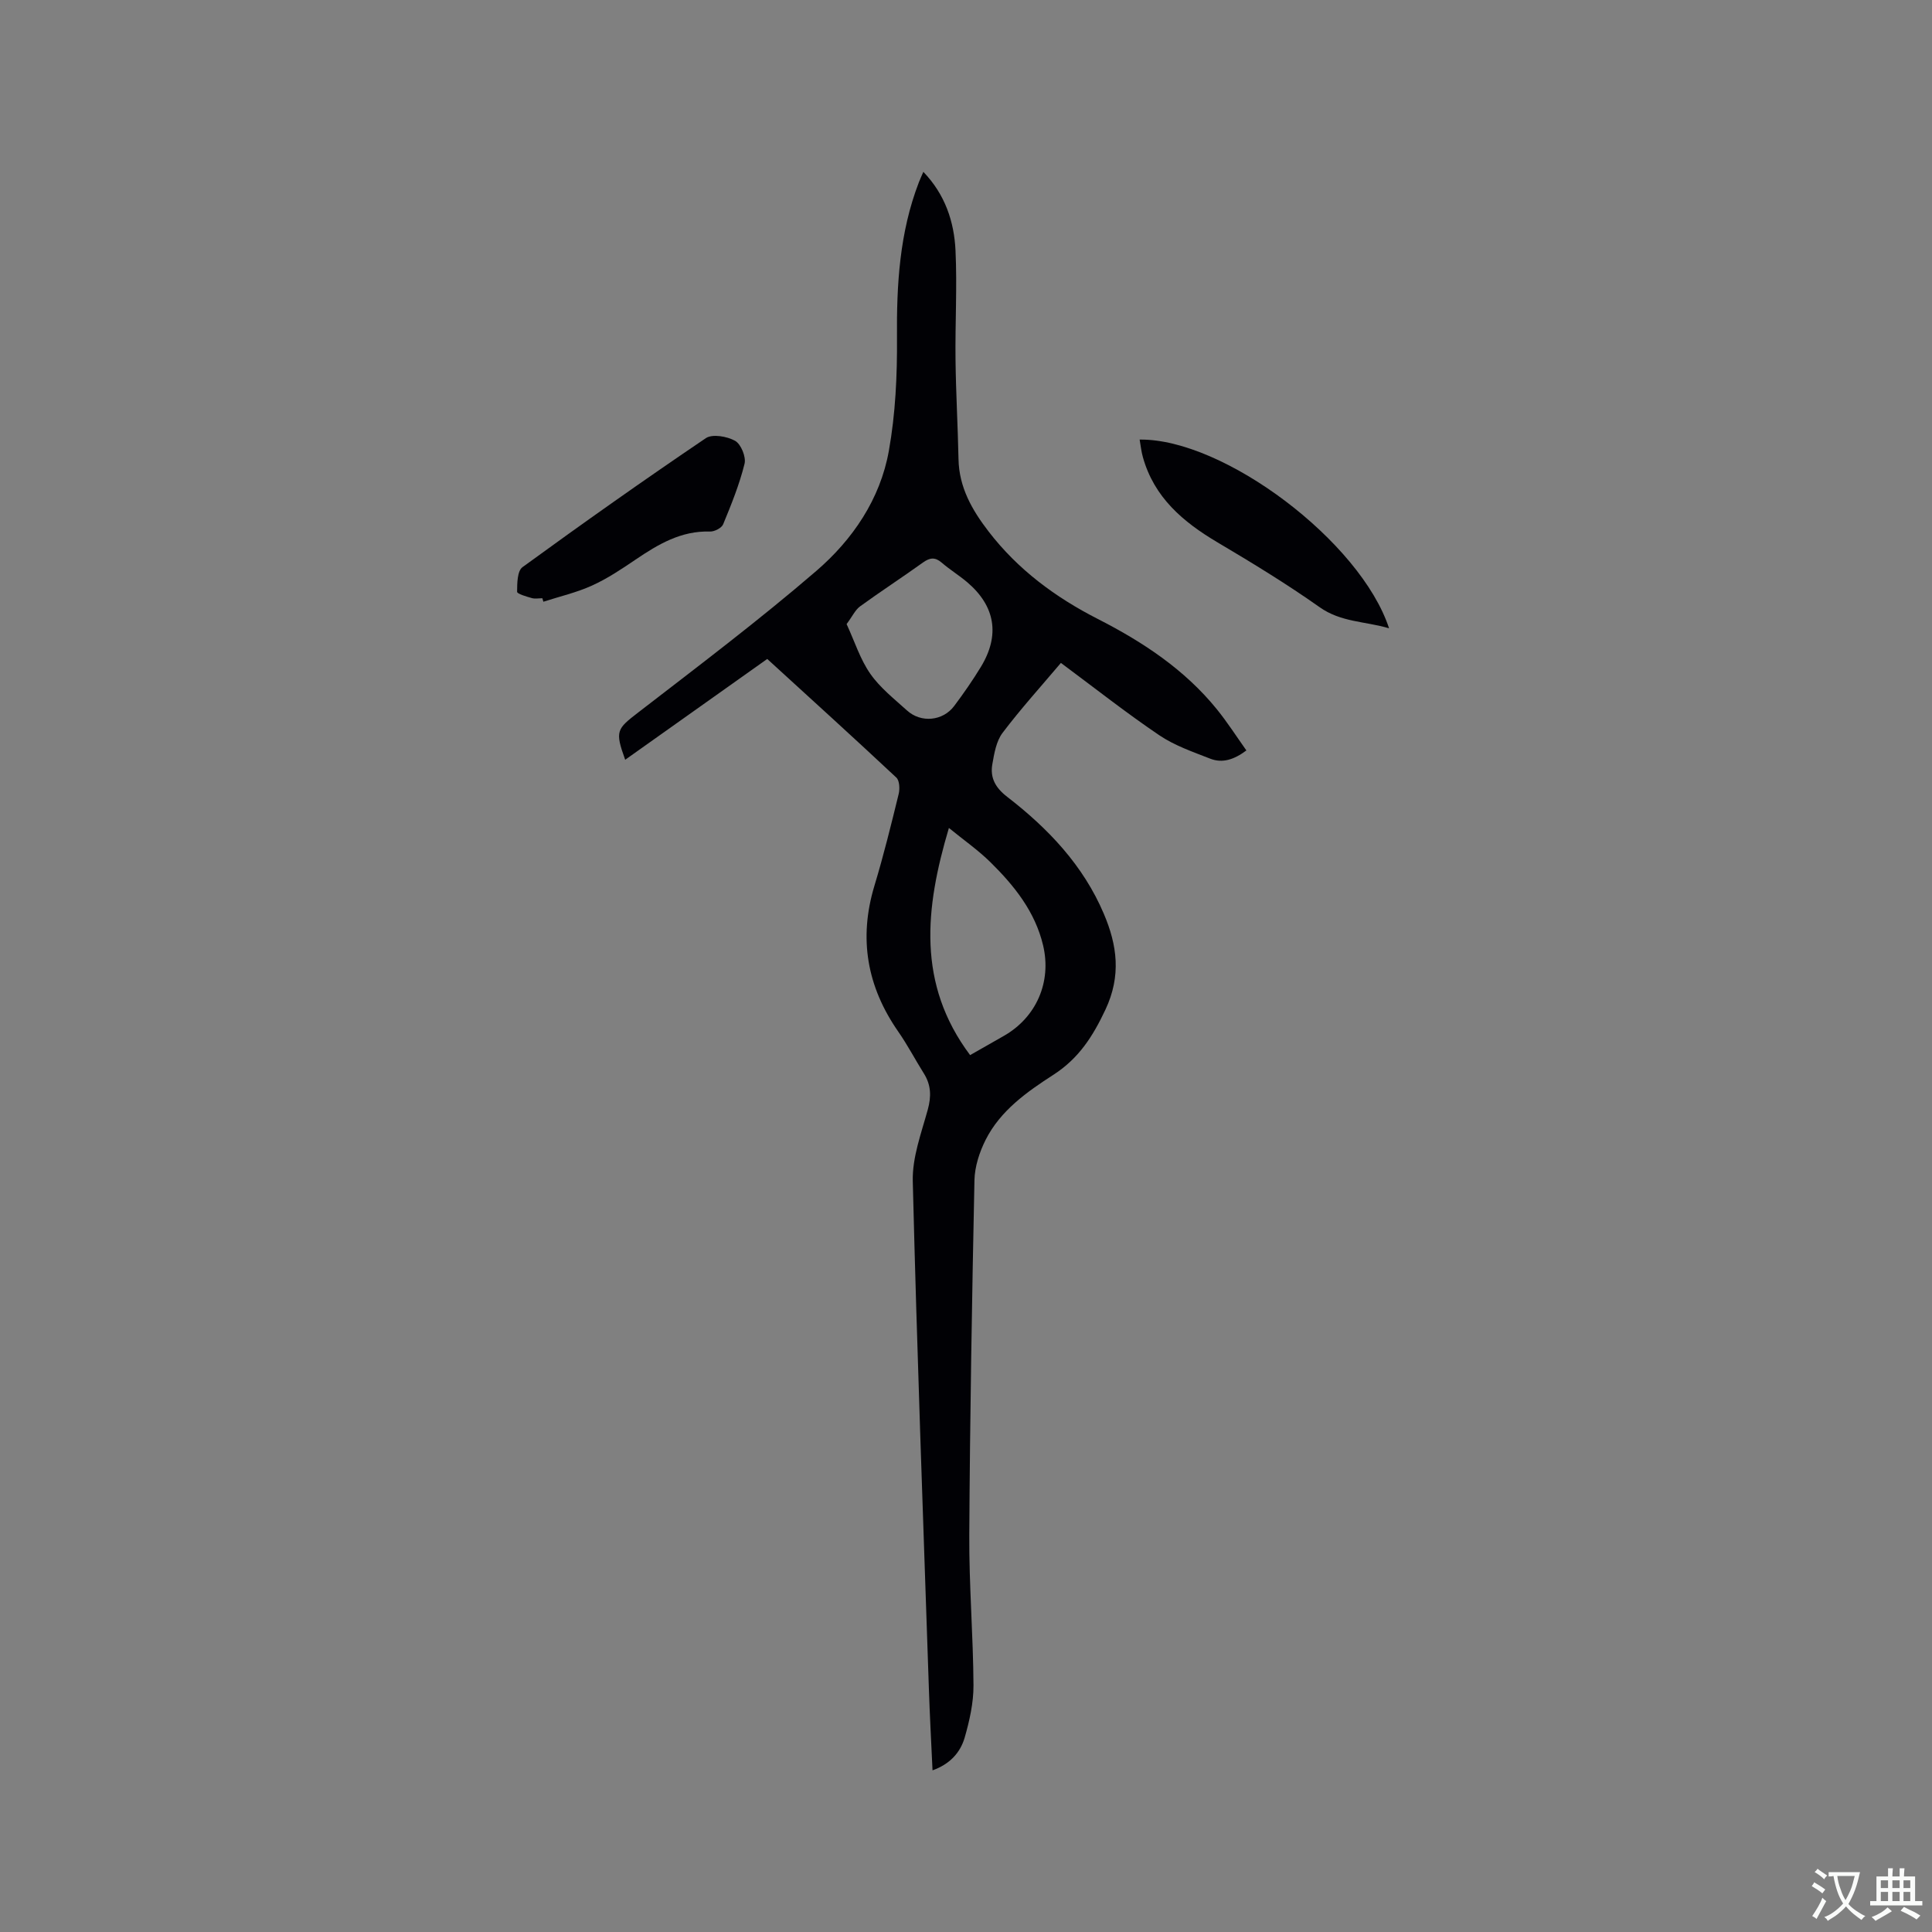 <svg enable-background="new 0 0 400 400" viewBox="0 0 400 400" xmlns="http://www.w3.org/2000/svg"><rect x="0" y="0" width="400" height="400" fill="#808080" stroke="none"/><g fill="#010105"><path d="m193.07 366.53c-.27-5.85-.57-11.31-.75-16.78-1.18-35.06-2.48-70.13-3.34-105.2-.12-4.91 1.76-9.93 3.1-14.79.76-2.76.7-5.12-.81-7.52-1.8-2.87-3.37-5.89-5.3-8.66-6.46-9.29-8.23-19.24-4.94-30.16 1.9-6.28 3.47-12.66 5.03-19.03.26-1.06.18-2.78-.48-3.4-8.81-8.25-17.76-16.36-26.73-24.56-9.88 7.01-19.61 13.91-29.41 20.87-2.16-5.98-1.77-6.35 2.76-9.84 12.4-9.57 24.93-19.03 36.79-29.24 7.53-6.48 13.26-14.88 15.04-24.89 1.37-7.66 1.74-15.6 1.68-23.4-.09-11.01.53-21.8 4.53-32.18.25-.66.56-1.3.93-2.17 4.51 4.69 6.38 10.32 6.66 16.31.35 7.5-.09 15.03 0 22.54.08 6.88.48 13.76.62 20.64.11 5.83 2.81 10.53 6.22 14.96 6.06 7.89 13.85 13.65 22.64 18.13 9.33 4.76 17.96 10.46 24.63 18.69 2.17 2.68 4.04 5.6 6.11 8.52-2.54 1.9-4.96 2.7-7.5 1.7-3.6-1.41-7.38-2.71-10.54-4.85-6.83-4.62-13.32-9.74-20.36-14.97-4.14 4.89-8.33 9.52-12.08 14.48-1.31 1.73-1.73 4.27-2.12 6.51-.49 2.8.65 4.86 3.07 6.73 8.48 6.54 15.76 14.19 20.02 24.23 2.77 6.51 3.62 12.82.34 19.81-2.61 5.55-5.51 10.1-10.75 13.49-5.49 3.54-11.01 7.42-14.07 13.5-1.28 2.54-2.25 5.54-2.31 8.35-.51 24.48-.93 48.96-1.07 73.44-.06 10.38.81 20.76.87 31.14.02 3.63-.83 7.36-1.84 10.88-.92 3.08-3.06 5.44-6.64 6.72zm7.78-148.08c2.38-1.36 4.68-2.66 6.97-3.97 6.72-3.82 9.95-11.15 8.14-18.76-1.65-6.96-5.95-12.33-10.88-17.19-2.57-2.53-5.58-4.63-8.62-7.11-4.96 16.66-6.64 32.29 4.39 47.03zm-25.57-89.24c1.68 3.63 2.81 7.29 4.9 10.28 2.02 2.9 4.95 5.2 7.61 7.61 2.91 2.63 7.43 2.19 9.77-.94 1.96-2.62 3.84-5.32 5.54-8.12 3.97-6.55 2.96-12.56-2.85-17.5-1.69-1.43-3.6-2.6-5.28-4.05-1.38-1.19-2.46-1.05-3.89-.02-4.29 3.08-8.73 5.96-13.01 9.07-1 .73-1.59 2.06-2.79 3.67z"/><path d="m235.95 91.01c17.42-.22 45.74 21.09 51.64 39.07-5.02-1.47-9.96-1.24-14.38-4.37-6.81-4.81-13.96-9.17-21.14-13.42-7.14-4.23-13.12-9.3-15.45-17.65-.33-1.16-.45-2.39-.67-3.63z"/><path d="m112.29 123.86c-.74 0-1.53.16-2.21-.04-1.09-.31-3.02-.86-3.02-1.3.01-1.74.03-4.31 1.12-5.1 12.51-9.11 25.14-18.04 37.95-26.7 1.36-.92 4.41-.38 6.07.55 1.22.69 2.3 3.34 1.95 4.75-1.06 4.29-2.74 8.43-4.43 12.53-.32.77-1.8 1.53-2.72 1.5-5.99-.19-10.73 2.64-15.43 5.82-2.89 1.96-5.83 3.93-8.99 5.36-3.21 1.46-6.71 2.26-10.08 3.35-.06-.24-.14-.48-.21-.72z"/></g><path d="m377.9 391.2c-.2.3-.4.5-.6.8-.7-.6-1.4-1-2.2-1.5.2-.3.4-.5.5-.8.6.4 1.4.8 2.3 1.5zm-1.8 6.1c-.2-.2-.5-.4-.9-.6.4-.6.8-1.2 1.2-1.9s.7-1.3.9-1.9c.3.3.5.5.8.7-.7 1.3-1.4 2.6-2 3.7zm2.2-9c-.3.3-.5.5-.6.8-.6-.6-1.3-1.1-2-1.5.3-.3.5-.5.6-.7.6.5 1.3.9 2 1.4zm.3.2v-.9h2 4.5c-.3 1.3-.6 2.5-1 3.6s-.9 2.1-1.4 3c.4.5 1 1 1.6 1.4s1.2.8 1.9 1.1c-.3.2-.5.4-.8.8-.4-.3-1-.7-1.6-1.2s-1.2-1.1-1.6-1.6c-.5.6-1.1 1.1-1.7 1.6s-1.4.9-2.1 1.4c-.1-.3-.3-.5-.7-.8.6-.2 1.2-.5 1.9-1s1.4-1.1 2-1.8c-.5-.8-.9-1.6-1.2-2.5s-.6-2-.8-3.2c-.4.1-.7.1-1 .1zm2.5 2.7c.3 1 .7 1.7 1 2.2.3-.5.6-1.1 1-2s.6-1.9.9-3h-3.2-.4c.1.9.3 1.8.7 2.8z" fill="#fafbfa"/><path d="m396.5 388.5v1.5 3.6h1.5v.9c-.4 0-1 0-1.7 0h-7.9c-.5 0-.9 0-1.2 0v-.9h1.3v-3.5c0-.7 0-1.2 0-1.6h2.4c0-.8 0-1.4 0-1.7h1c0 .3-.1.8-.1 1.7h1.5c0-.8 0-1.4 0-1.7h1c0 .3-.1.9-.1 1.7zm-8.2 9.2c-.2-.3-.5-.5-.8-.8.8-.3 1.4-.6 1.9-.9s1-.7 1.4-1.1c.3.3.6.5.9.8-1.6 1-2.8 1.6-3.4 2zm2.6-6.8v-1.6h-1.5v1.6zm0 2.7v-1.9h-1.5v1.9zm2.4-2.7v-1.6h-1.5v1.6zm0 2.7v-1.9h-1.5v1.9zm.2 2 .7-.8c.4.2.9.5 1.6.8s1.3.7 1.8 1c-.3.3-.5.5-.8.8-.4-.3-1.5-1-3.3-1.8zm2-4.7v-1.6h-1.4v1.6zm0 2.7v-1.9h-1.4v1.9z" fill="#fafbfa"/></svg>